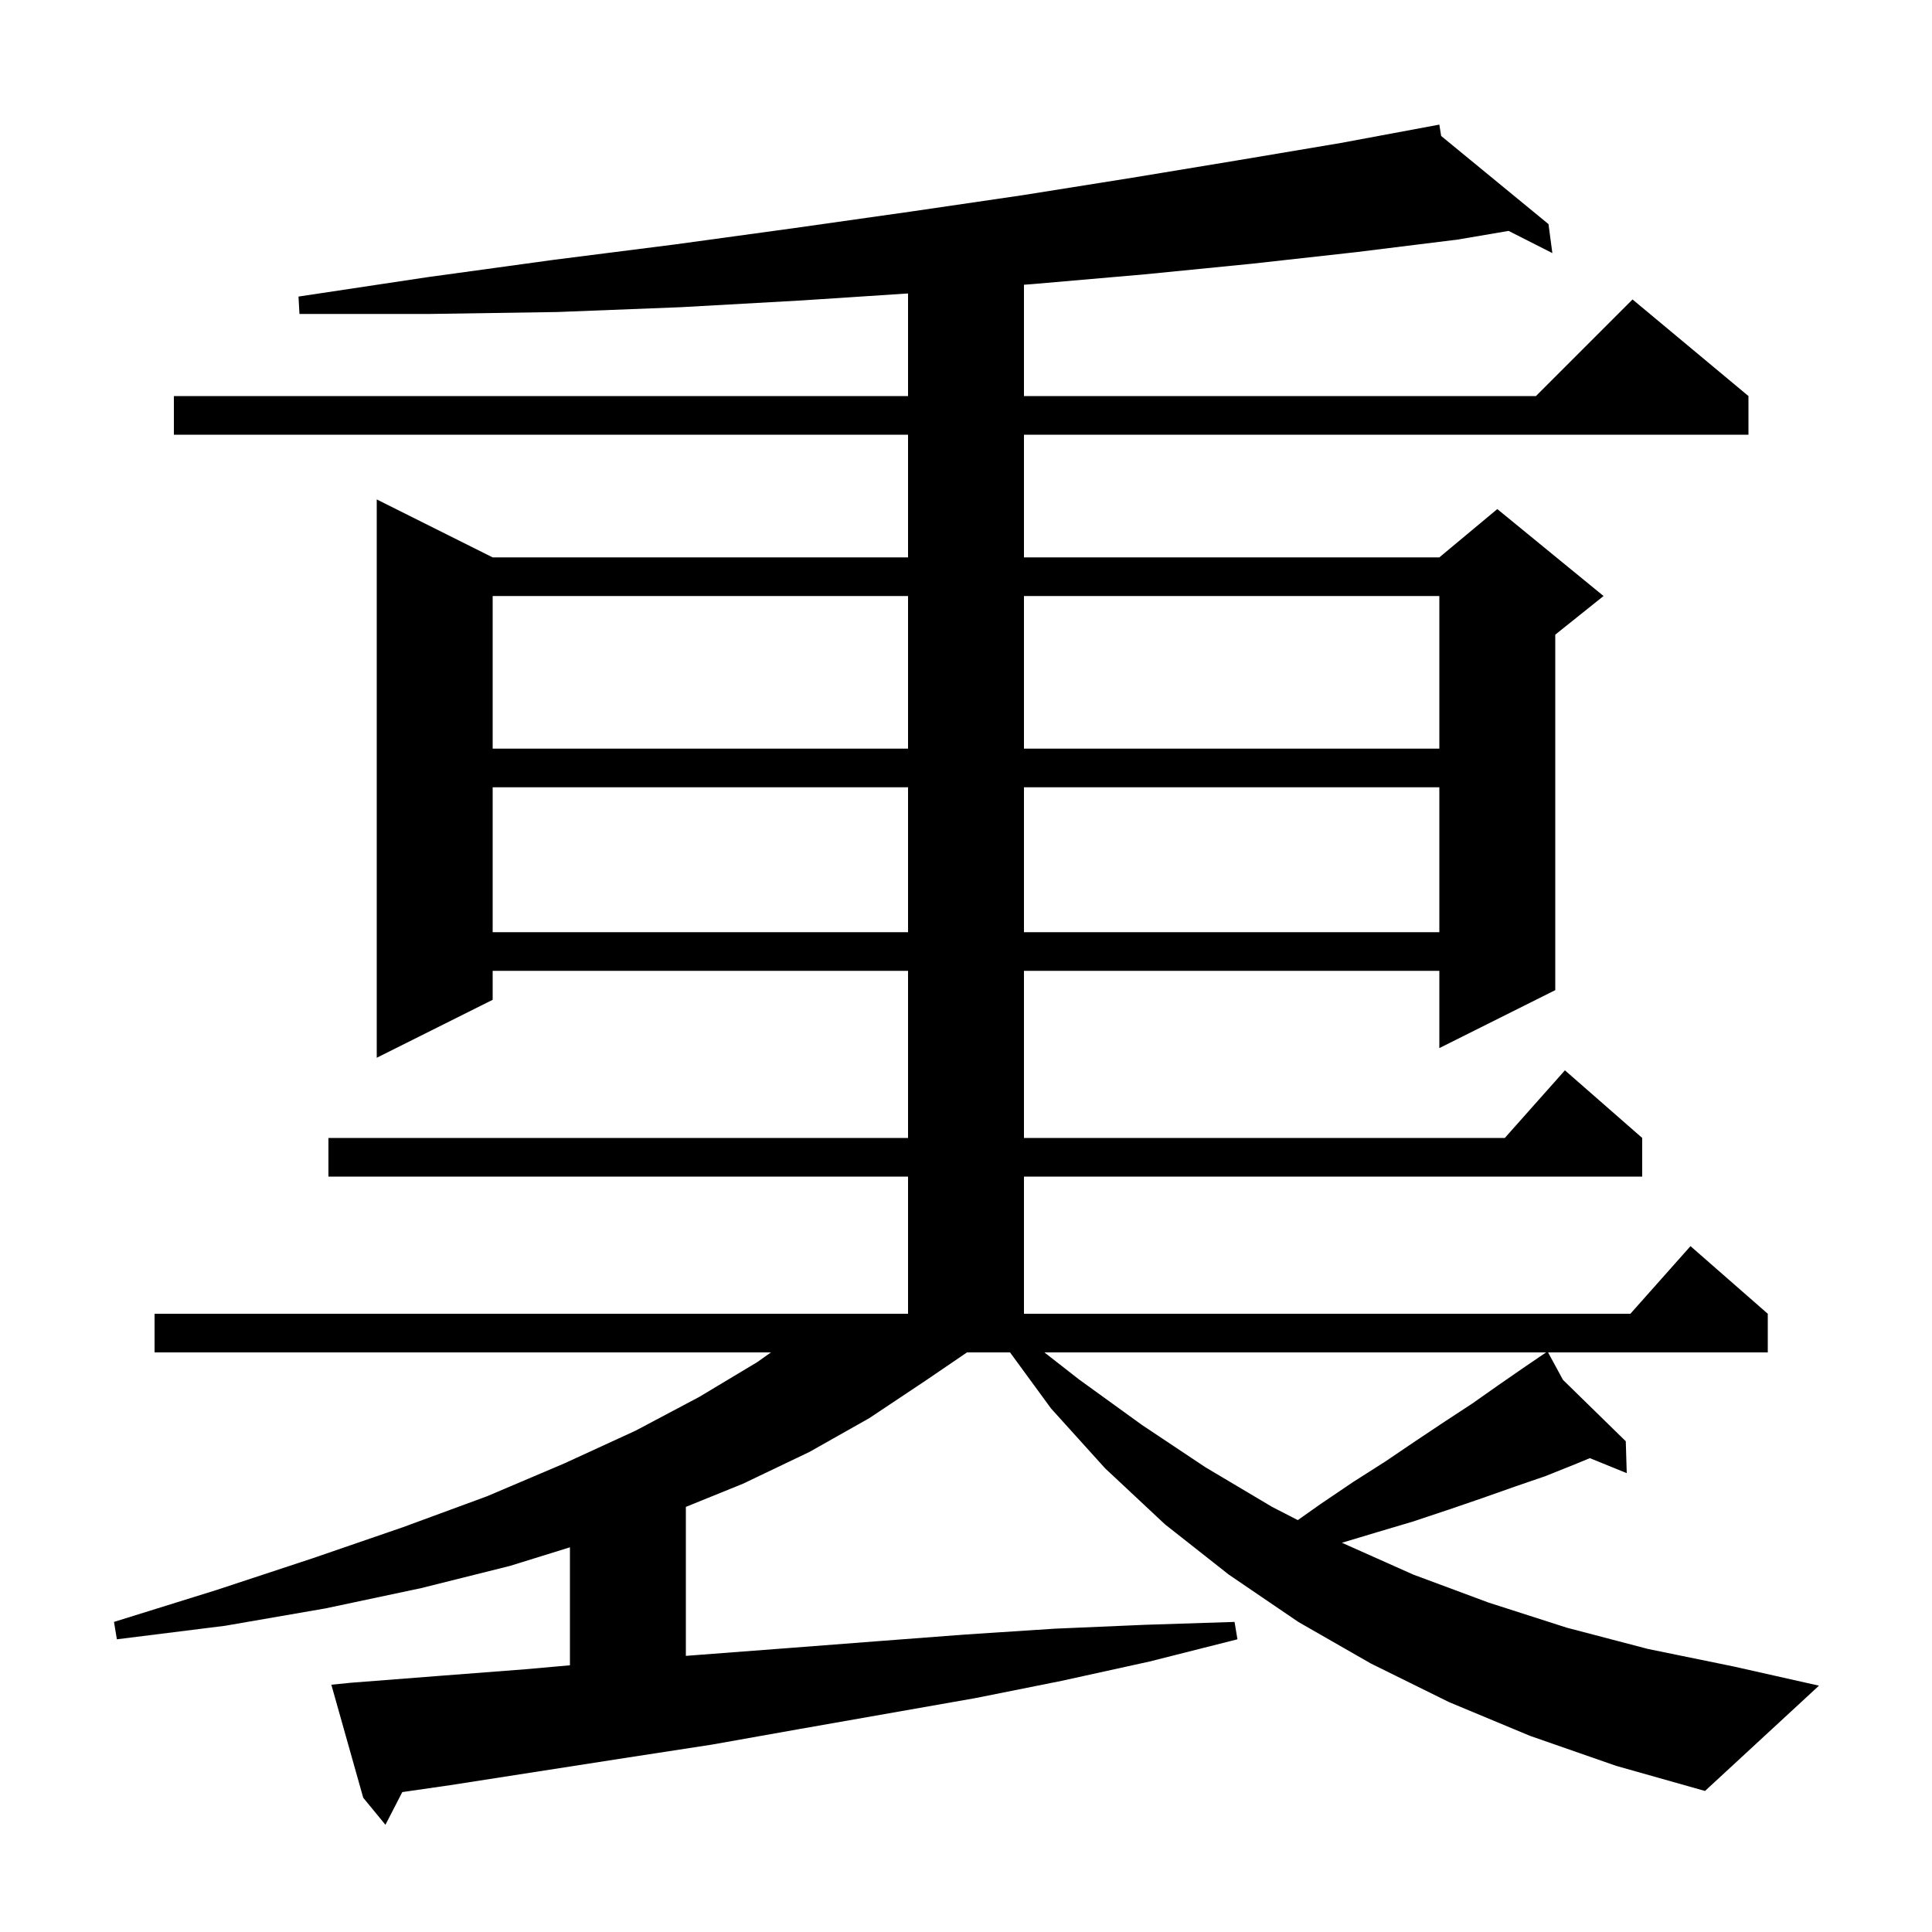 <svg xmlns="http://www.w3.org/2000/svg" xmlns:xlink="http://www.w3.org/1999/xlink" version="1.1" baseProfile="full" viewBox="0 0 200 200" width="200" height="200">
<g fill="black">
<path d="M 158.4 179.7 L 150.0 176.2 L 141.9 172.2 L 134.4 167.9 L 127.2 163.0 L 120.6 157.8 L 114.4 152.0 L 108.8 145.8 L 104.558 140.0 L 100.104 140.0 L 95.7 143.0 L 90.0 146.8 L 83.8 150.3 L 76.9 153.6 L 71.0 155.992 L 71.0 171.415 L 72.5 171.3 L 81.7 170.6 L 90.8 169.9 L 100.0 169.2 L 109.2 168.6 L 118.5 168.2 L 127.8 167.9 L 128.1 169.7 L 119.0 172.0 L 109.9 174.0 L 100.9 175.8 L 82.7 179.0 L 73.7 180.6 L 64.6 182.0 L 46.6 184.8 L 41.645 185.516 L 39.9 188.9 L 37.6 186.1 L 34.3 174.4 L 36.3 174.2 L 45.3 173.5 L 54.4 172.8 L 59.0 172.391 L 59.0 160.176 L 52.8 162.1 L 43.6 164.4 L 33.7 166.5 L 23.3 168.3 L 12.1 169.7 L 11.8 167.9 L 22.4 164.6 L 32.4 161.3 L 41.7 158.1 L 50.4 154.9 L 58.4 151.5 L 65.8 148.1 L 72.4 144.6 L 78.4 141.0 L 79.807 140.0 L 16.0 140.0 L 16.0 136.0 L 94.0 136.0 L 94.0 121.8 L 34.0 121.8 L 34.0 117.8 L 94.0 117.8 L 94.0 100.5 L 51.0 100.5 L 51.0 103.5 L 39.0 109.5 L 39.0 51.7 L 51.0 57.7 L 94.0 57.7 L 94.0 45.0 L 18.0 45.0 L 18.0 41.0 L 94.0 41.0 L 94.0 30.379 L 83.0 31.1 L 70.5 31.8 L 57.7 32.3 L 44.5 32.5 L 31.0 32.5 L 30.9 30.7 L 44.2 28.7 L 57.3 26.9 L 69.9 25.3 L 82.3 23.6 L 94.3 21.9 L 105.9 20.2 L 117.2 18.4 L 128.1 16.6 L 138.8 14.8 L 149.0 12.9 L 149.188 14.075 L 160.3 23.2 L 160.7 26.2 L 156.167 23.903 L 150.9 24.8 L 140.4 26.1 L 129.6 27.3 L 118.5 28.4 L 107.0 29.4 L 106.0 29.476 L 106.0 41.0 L 159.0 41.0 L 169.0 31.0 L 181.0 41.0 L 181.0 45.0 L 106.0 45.0 L 106.0 57.7 L 149.0 57.7 L 155.0 52.7 L 166.0 61.7 L 161.0 65.7 L 161.0 102.5 L 149.0 108.5 L 149.0 100.5 L 106.0 100.5 L 106.0 117.8 L 155.778 117.8 L 162.0 110.8 L 170.0 117.8 L 170.0 121.8 L 106.0 121.8 L 106.0 136.0 L 168.778 136.0 L 175.0 129.0 L 183.0 136.0 L 183.0 140.0 L 160.254 140.0 L 161.797 142.841 L 168.3 149.2 L 168.4 152.5 L 164.58 150.946 L 163.0 151.6 L 160.0 152.8 L 156.8 153.9 L 153.4 155.1 L 149.9 156.3 L 146.3 157.5 L 142.6 158.6 L 138.913 159.706 L 146.3 163.0 L 154.1 165.9 L 162.2 168.5 L 170.6 170.7 L 179.4 172.5 L 188.3 174.5 L 176.5 185.4 L 167.3 182.8 Z M 108.116 140.0 L 111.7 142.8 L 118.2 147.5 L 124.8 151.9 L 131.7 156.0 L 134.348 157.361 L 136.7 155.7 L 140.1 153.4 L 143.4 151.3 L 146.5 149.2 L 149.5 147.2 L 152.4 145.3 L 155.1 143.4 L 157.7 141.6 L 159.351 140.477 L 159.3 140.4 L 159.368 140.466 L 160.053 140.0 Z M 51.0 81.5 L 51.0 96.5 L 94.0 96.5 L 94.0 81.5 Z M 106.0 81.5 L 106.0 96.5 L 149.0 96.5 L 149.0 81.5 Z M 51.0 61.7 L 51.0 77.5 L 94.0 77.5 L 94.0 61.7 Z M 106.0 61.7 L 106.0 77.5 L 149.0 77.5 L 149.0 61.7 Z " />
</g>
</svg>
